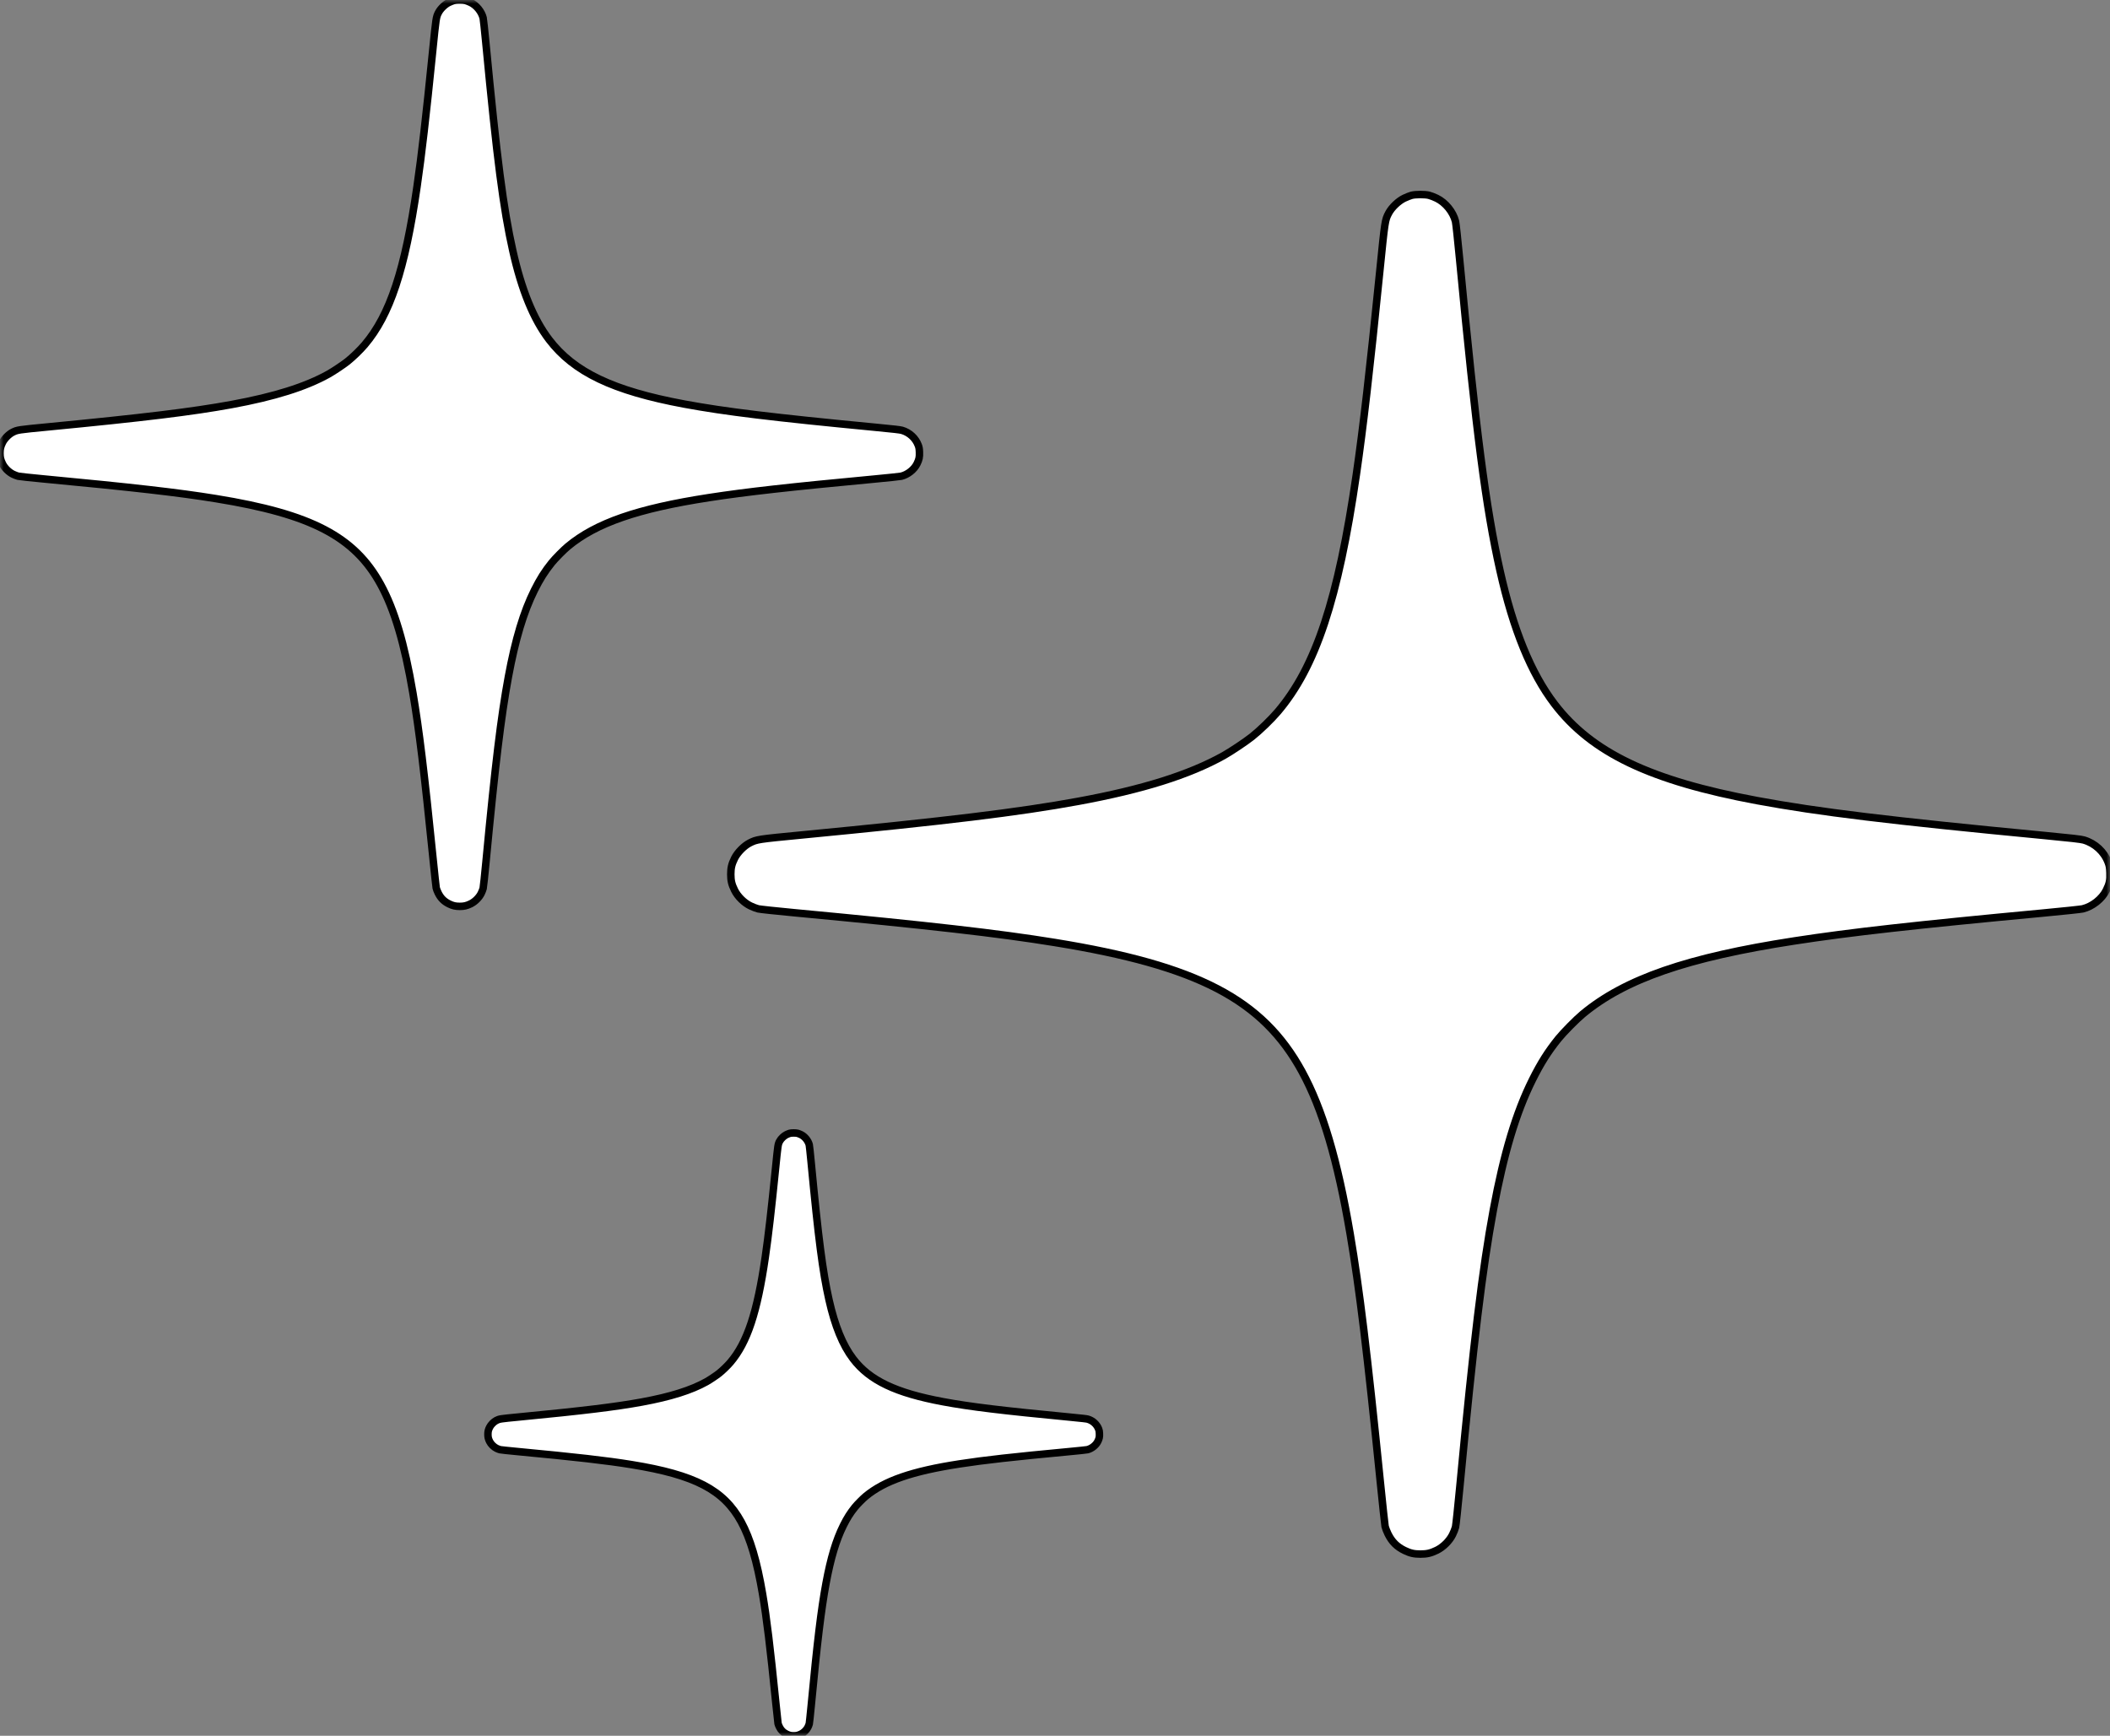 <svg width="282" height="232" viewBox="0 0 282 232" stroke="black" fill="black" xmlns="http://www.w3.org/2000/svg">
<rect x="0" y="0" width="282" height="232" fill="#808080" stroke="none"/>
<mask id="mask0_5_461" style="mask-type:luminance" maskUnits="userSpaceOnUse" x="0" y="0" width="282" height="232">
<path d="M282 0H0V232H282V0Z" fill="white"/>
</mask>
<g mask="url(#mask0_5_461)">
<path fill-rule="evenodd" clip-rule="evenodd" d="M188.667 26.103C188.452 26.159 188.005 26.334 187.672 26.494C186.896 26.866 185.993 27.73 185.598 28.481C185.102 29.42 185.092 29.486 184.401 36.33C183.071 49.5 182.202 57.024 181.27 63.451C178.861 80.07 175.856 89.142 170.782 95.119C169.899 96.159 168.355 97.652 167.304 98.482C166.469 99.142 164.473 100.474 163.537 100.996C158.928 103.567 152.689 105.527 144.094 107.105C136.173 108.559 126.45 109.742 107.198 111.595C101.279 112.165 101.149 112.185 100.195 112.669C99.439 113.053 98.561 113.945 98.18 114.716C97.789 115.509 97.671 116.001 97.671 116.854C97.671 117.706 97.789 118.198 98.18 118.991C98.596 119.834 99.446 120.672 100.302 121.083C100.634 121.242 101.098 121.419 101.333 121.476C101.567 121.533 103.791 121.771 106.273 122.004C124.284 123.701 133.395 124.742 140.962 125.97C160.101 129.074 168.744 133.582 174.003 143.205C176.751 148.232 178.777 155.064 180.455 164.965C181.698 172.297 182.738 180.858 184.47 197.989C184.785 201.1 185.077 203.812 185.119 204.016C185.161 204.219 185.335 204.669 185.505 205.016C186.019 206.062 186.684 206.729 187.707 207.227C188.472 207.598 188.982 207.714 189.84 207.714C190.705 207.714 191.204 207.599 192.008 207.213C192.863 206.802 193.713 205.964 194.13 205.121C194.292 204.794 194.472 204.337 194.53 204.105C194.587 203.874 194.844 201.477 195.1 198.779C196.949 179.297 198.118 169.64 199.587 161.706C200.984 154.165 202.622 148.708 204.805 144.326C205.919 142.09 206.898 140.541 208.283 138.824C208.959 137.987 210.682 136.242 211.523 135.544C217.182 130.846 225.51 127.967 239.817 125.762C247.328 124.605 255.84 123.65 273.016 122.039C275.714 121.786 278.113 121.533 278.348 121.476C279.642 121.164 280.93 120.148 281.501 118.991C281.936 118.109 282.032 117.653 281.992 116.645C281.965 115.949 281.925 115.711 281.761 115.278C281.218 113.833 279.998 112.711 278.49 112.271C278.12 112.163 276.768 112.008 273.194 111.666C252.658 109.7 243.029 108.53 234.841 107.008C220.568 104.353 212.72 100.608 207.745 94.077C204.616 89.972 202.251 84.178 200.477 76.276C198.578 67.813 197.294 57.915 195.065 34.543C194.828 32.057 194.587 29.833 194.529 29.602C194.212 28.325 193.19 27.067 192.008 26.496C191.676 26.336 191.213 26.157 190.98 26.099C190.446 25.965 189.193 25.968 188.667 26.103Z" fill="white"/>
<path fill-rule="evenodd" clip-rule="evenodd" d="M60.664 0.069C60.521 0.106 60.222 0.223 60.001 0.329C59.483 0.577 58.882 1.154 58.618 1.654C58.287 2.28 58.281 2.324 57.82 6.887C56.933 15.667 56.354 20.682 55.733 24.968C54.126 36.047 52.123 42.095 48.74 46.079C48.152 46.772 47.123 47.768 46.422 48.321C45.865 48.761 44.534 49.649 43.91 49.997C40.838 51.711 36.678 53.018 30.948 54.07C25.668 55.039 19.186 55.828 6.351 57.064C2.405 57.443 2.318 57.457 1.682 57.78C1.179 58.035 0.593 58.63 0.339 59.144C0.078 59.673 0 60.001 0 60.569C0 61.138 0.078 61.466 0.339 61.994C0.617 62.556 1.183 63.114 1.754 63.389C1.975 63.495 2.284 63.613 2.441 63.651C2.597 63.688 4.079 63.847 5.735 64.003C17.742 65.134 23.816 65.828 28.861 66.647C41.62 68.716 47.382 71.721 50.888 78.136C52.72 81.488 54.07 86.043 55.189 92.643C56.017 97.531 56.711 103.239 57.866 114.659C58.076 116.733 58.27 118.541 58.299 118.677C58.327 118.813 58.443 119.113 58.556 119.344C58.899 120.041 59.342 120.486 60.024 120.818C60.534 121.065 60.873 121.143 61.446 121.143C62.023 121.143 62.355 121.066 62.892 120.808C63.461 120.535 64.028 119.976 64.306 119.414C64.414 119.196 64.534 118.891 64.572 118.737C64.611 118.583 64.782 116.985 64.952 115.186C66.185 102.198 66.964 95.76 67.944 90.471C68.876 85.443 69.968 81.805 71.423 78.884C72.165 77.393 72.818 76.361 73.741 75.216C74.191 74.658 75.34 73.495 75.901 73.029C79.674 69.897 85.225 67.978 94.764 66.508C99.771 65.737 105.446 65.1 116.897 64.026C118.695 63.858 120.295 63.688 120.451 63.651C121.313 63.443 122.172 62.765 122.553 61.994C122.843 61.406 122.907 61.103 122.881 60.43C122.862 59.966 122.835 59.807 122.727 59.519C122.364 58.555 121.551 57.807 120.546 57.514C120.299 57.442 119.397 57.339 117.015 57.111C103.325 55.8 96.906 55.02 91.446 54.005C81.931 52.236 76.7 49.739 73.382 45.385C71.296 42.648 69.72 38.785 68.537 33.518C67.271 27.875 66.415 21.277 64.929 5.695C64.771 4.038 64.611 2.556 64.572 2.401C64.36 1.55 63.679 0.711 62.892 0.331C62.67 0.224 62.361 0.105 62.206 0.066C61.849 -0.023 61.014 -0.022 60.664 0.069Z" fill="white"/>
<path fill-rule="evenodd" clip-rule="evenodd" d="M105.558 151.474C105.463 151.499 105.264 151.577 105.117 151.648C104.773 151.812 104.373 152.196 104.197 152.528C103.978 152.945 103.973 152.974 103.667 156.009C103.077 161.848 102.692 165.185 102.278 168.035C101.21 175.403 99.877 179.425 97.628 182.076C97.237 182.537 96.552 183.199 96.086 183.567C95.716 183.859 94.831 184.45 94.415 184.681C92.372 185.821 89.605 186.691 85.794 187.39C82.283 188.035 77.971 188.559 69.435 189.381C66.81 189.634 66.752 189.643 66.33 189.858C65.995 190.027 65.605 190.423 65.436 190.765C65.263 191.116 65.211 191.335 65.211 191.712C65.211 192.09 65.263 192.309 65.436 192.66C65.621 193.034 65.998 193.405 66.377 193.588C66.524 193.659 66.73 193.737 66.835 193.762C66.938 193.788 67.924 193.893 69.025 193.996C77.011 194.749 81.05 195.211 84.406 195.755C92.892 197.131 96.724 199.13 99.056 203.396C100.274 205.626 101.173 208.655 101.917 213.045C102.468 216.296 102.929 220.092 103.697 227.687C103.837 229.067 103.966 230.27 103.985 230.36C104.003 230.45 104.081 230.65 104.157 230.804C104.384 231.267 104.679 231.563 105.133 231.784C105.472 231.948 105.698 232 106.078 232C106.461 232 106.683 231.949 107.04 231.777C107.419 231.595 107.795 231.224 107.981 230.85C108.052 230.705 108.132 230.502 108.157 230.4C108.183 230.297 108.297 229.234 108.411 228.038C109.23 219.4 109.749 215.118 110.4 211.6C111.02 208.256 111.746 205.837 112.714 203.894C113.208 202.902 113.641 202.216 114.256 201.454C114.555 201.083 115.319 200.309 115.692 200C118.201 197.917 121.894 196.64 128.238 195.663C131.568 195.149 135.343 194.726 142.958 194.012C144.154 193.9 145.218 193.788 145.322 193.762C145.896 193.624 146.467 193.174 146.72 192.66C146.914 192.269 146.956 192.068 146.938 191.62C146.926 191.312 146.908 191.206 146.836 191.014C146.594 190.373 146.054 189.876 145.385 189.681C145.221 189.633 144.622 189.565 143.037 189.412C133.931 188.541 129.662 188.023 126.031 187.347C119.703 186.17 116.223 184.509 114.017 181.614C112.63 179.793 111.581 177.224 110.794 173.721C109.952 169.968 109.383 165.58 108.395 155.216C108.29 154.114 108.183 153.128 108.157 153.026C108.017 152.46 107.564 151.902 107.04 151.649C106.892 151.578 106.687 151.498 106.584 151.472C106.347 151.413 105.791 151.414 105.558 151.474Z" fill="white"/>
</g>
</svg>
